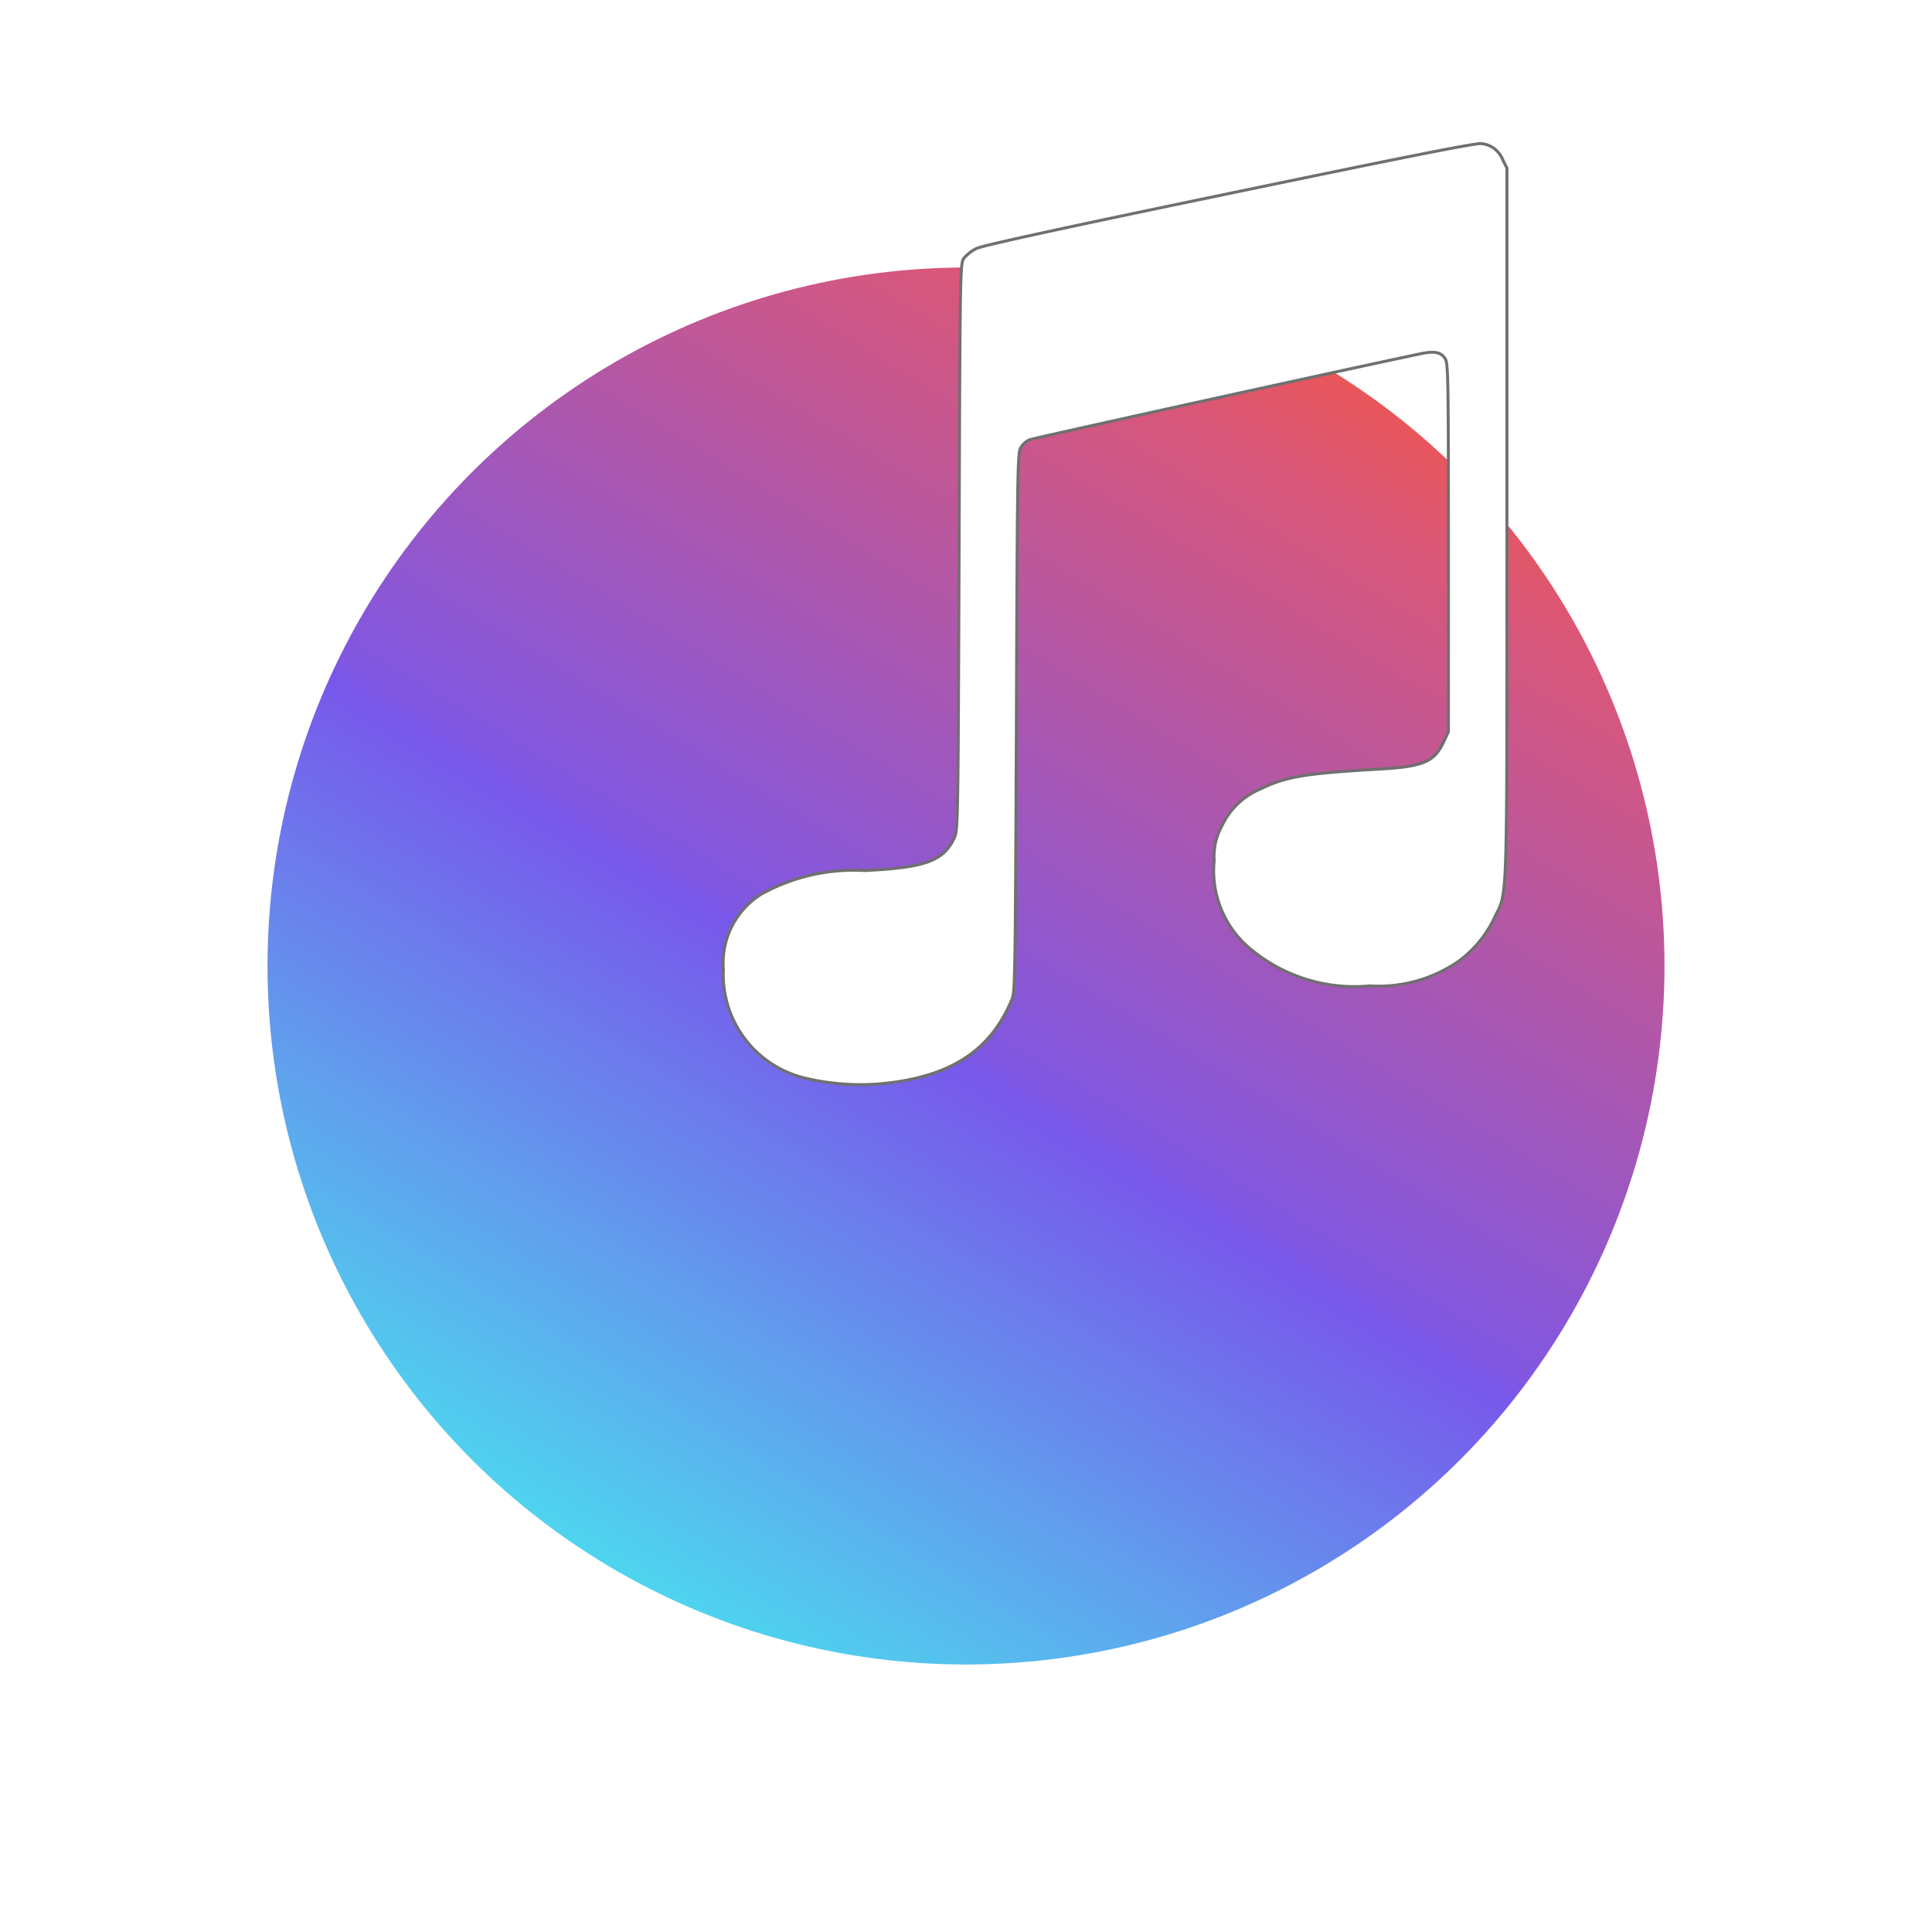 <svg xmlns="http://www.w3.org/2000/svg" width="65" height="65" viewBox="0 0 65 65">
    <defs>
        <linearGradient id="a" x1="0.787" y1="0.054" x2="0.246" y2="0.94" gradientUnits="objectBoundingBox">
            <stop offset="0" stop-color="#ef564c"/>
            <stop offset="0.111" stop-color="#d9577a"/>
            <stop offset="0.559" stop-color="#7f57e3"/>
            <stop offset="0.569" stop-color="#7857eb"/>
            <stop offset="1" stop-color="#4dd8ef"/>
        </linearGradient>
        <filter id="b" x="0" y="0" width="65" height="65" filterUnits="userSpaceOnUse">
            <feOffset dy="3"/>
            <feGaussianBlur stdDeviation="3" result="c"/>
            <feFlood flood-opacity="0.161"/>
            <feComposite operator="in" in2="c"/>
            <feComposite in="SourceGraphic"/>
        </filter>
    </defs>
    <g transform="translate(4969 2315)">
        <g transform="matrix(1, 0, 0, 1, -4969, -2315)" filter="url(#b)">
            <circle cx="23.5" cy="23.5" r="23.5" transform="translate(9 6)" fill="url(#a)"/>
        </g>
        <g transform="translate(-4944.663 -2310.168)">
            <path d="M48.018-499.738c-5.563,1.154-8.309,1.753-8.5,1.85a1.327,1.327,0,0,0-.419.322c-.135.18-.135.232-.168,9.7-.032,9-.039,9.534-.148,9.779-.361.806-.98,1.031-3.023,1.128a6.427,6.427,0,0,0-3.481.793A2.731,2.731,0,0,0,31-473.637a3.585,3.585,0,0,0,2.8,3.674,8.01,8.01,0,0,0,2.54.174c2.314-.226,3.674-1.115,4.383-2.875.09-.239.1-1.115.135-9.289.032-8.341.039-9.037.142-9.224a.685.685,0,0,1,.29-.271c.135-.058,10.655-2.372,13.124-2.888.509-.11.722-.071.87.155.1.155.11.651.11,6.362v6.188l-.168.361c-.309.658-.7.819-2.185.9-2.443.142-3.1.245-3.964.664a2.5,2.5,0,0,0-1.3,1.238,2.112,2.112,0,0,0-.264,1.173,3.42,3.42,0,0,0,1.076,2.849,5.463,5.463,0,0,0,4.164,1.367,4.714,4.714,0,0,0,2.978-.825,3.839,3.839,0,0,0,1.212-1.47c.445-.928.419-.026.419-13.253v-11.964l-.142-.284a.86.86,0,0,0-.728-.541C56.314-501.439,53.787-500.937,48.018-499.738Z"
                  transform="translate(-31 501.415)" fill="#fff" stroke="#707070" stroke-width="0.1"/>
        </g>
    </g>
</svg>
